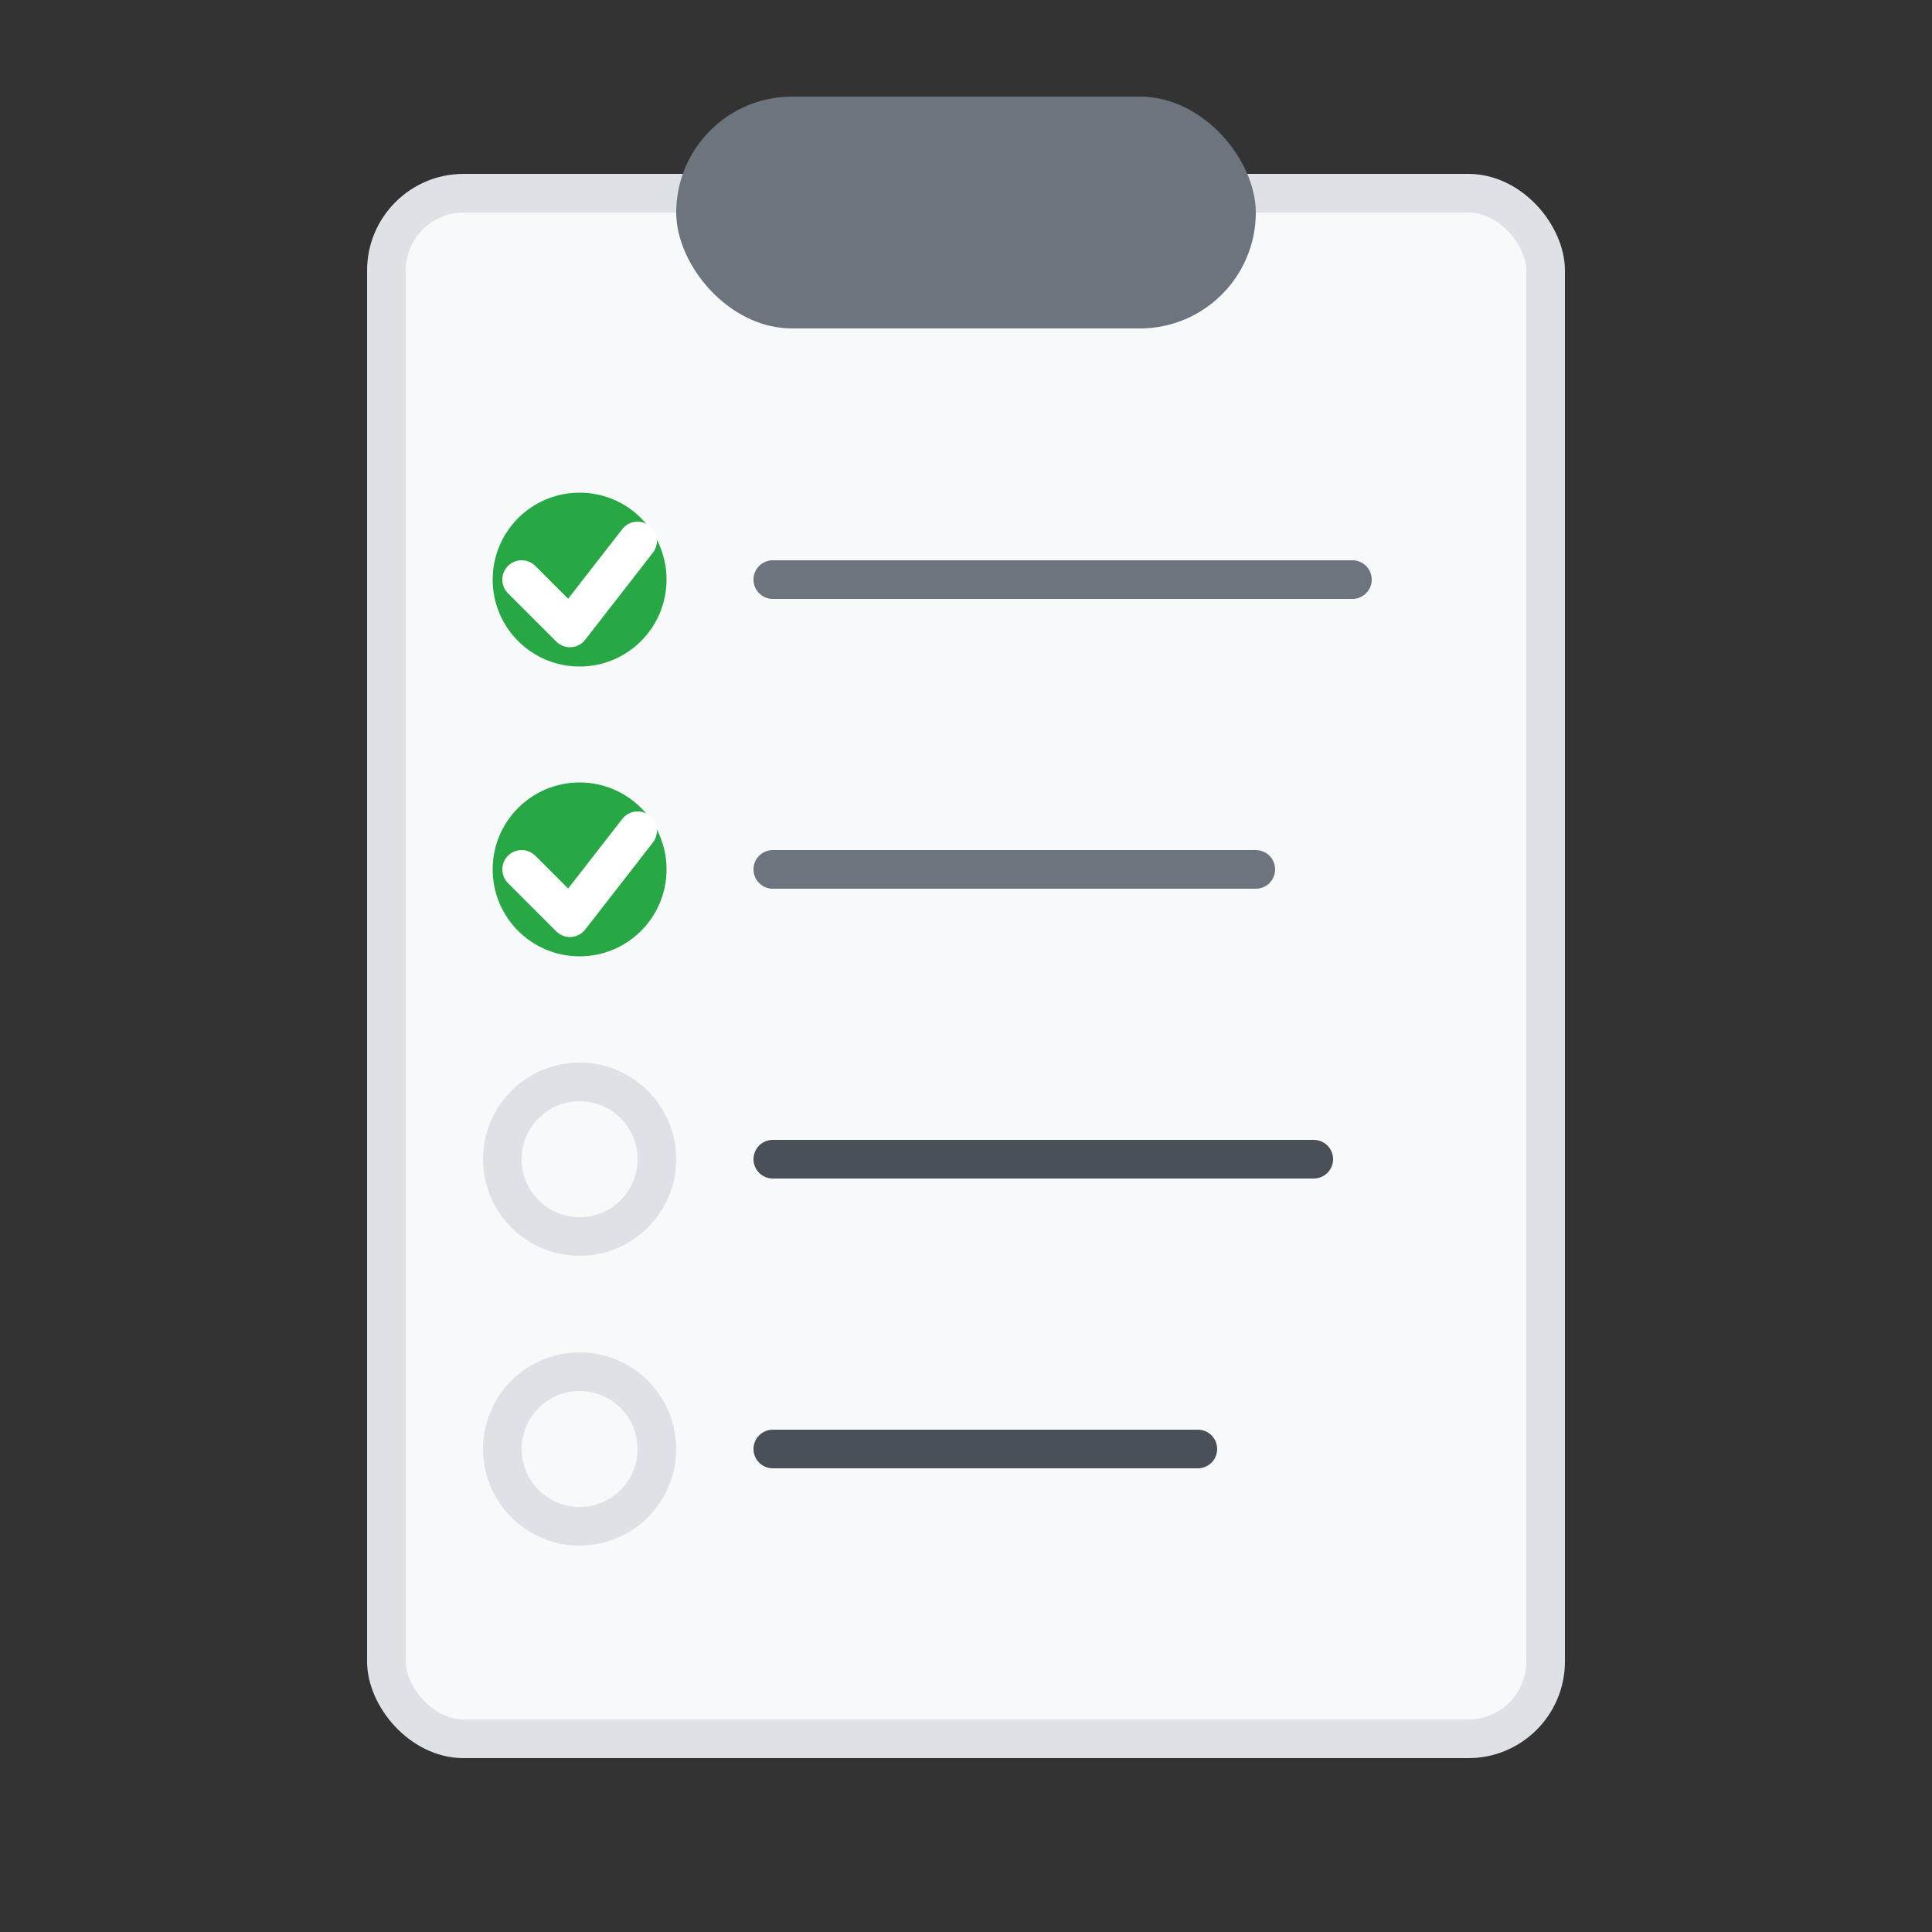 <svg width="100" height="100" viewBox="0 0 100 100" xmlns="http://www.w3.org/2000/svg">
  <rect x="0" y="0" width="100" height="100" fill="#333333" stroke="none"/>
  <!-- Background clipboard -->
  <rect x="20" y="10" width="60" height="80" rx="4" ry="4" fill="#f8f9fa" stroke="#dee2e6" stroke-width="2"/>
  
  <!-- Clip at top -->
  <rect x="35" y="5" width="30" height="12" rx="6" ry="6" fill="#6c757d"/>
  
  <!-- Todo items -->
  <!-- Item 1 - Completed -->
  <circle cx="30" cy="30" r="4" fill="#28a745" stroke="#28a745" stroke-width="1"/>
  <path d="M27 30 L29.5 32.5 L33 28" stroke="white" stroke-width="2" fill="none" stroke-linecap="round" stroke-linejoin="round"/>
  <line x1="40" y1="30" x2="70" y2="30" stroke="#6c757d" stroke-width="2" stroke-linecap="round"/>
  
  <!-- Item 2 - Completed -->
  <circle cx="30" cy="45" r="4" fill="#28a745" stroke="#28a745" stroke-width="1"/>
  <path d="M27 45 L29.5 47.5 L33 43" stroke="white" stroke-width="2" fill="none" stroke-linecap="round" stroke-linejoin="round"/>
  <line x1="40" y1="45" x2="65" y2="45" stroke="#6c757d" stroke-width="2" stroke-linecap="round"/>
  
  <!-- Item 3 - Pending -->
  <circle cx="30" cy="60" r="4" fill="none" stroke="#dee2e6" stroke-width="2"/>
  <line x1="40" y1="60" x2="68" y2="60" stroke="#495057" stroke-width="2" stroke-linecap="round"/>
  
  <!-- Item 4 - Pending -->
  <circle cx="30" cy="75" r="4" fill="none" stroke="#dee2e6" stroke-width="2"/>
  <line x1="40" y1="75" x2="62" y2="75" stroke="#495057" stroke-width="2" stroke-linecap="round"/>
</svg>
